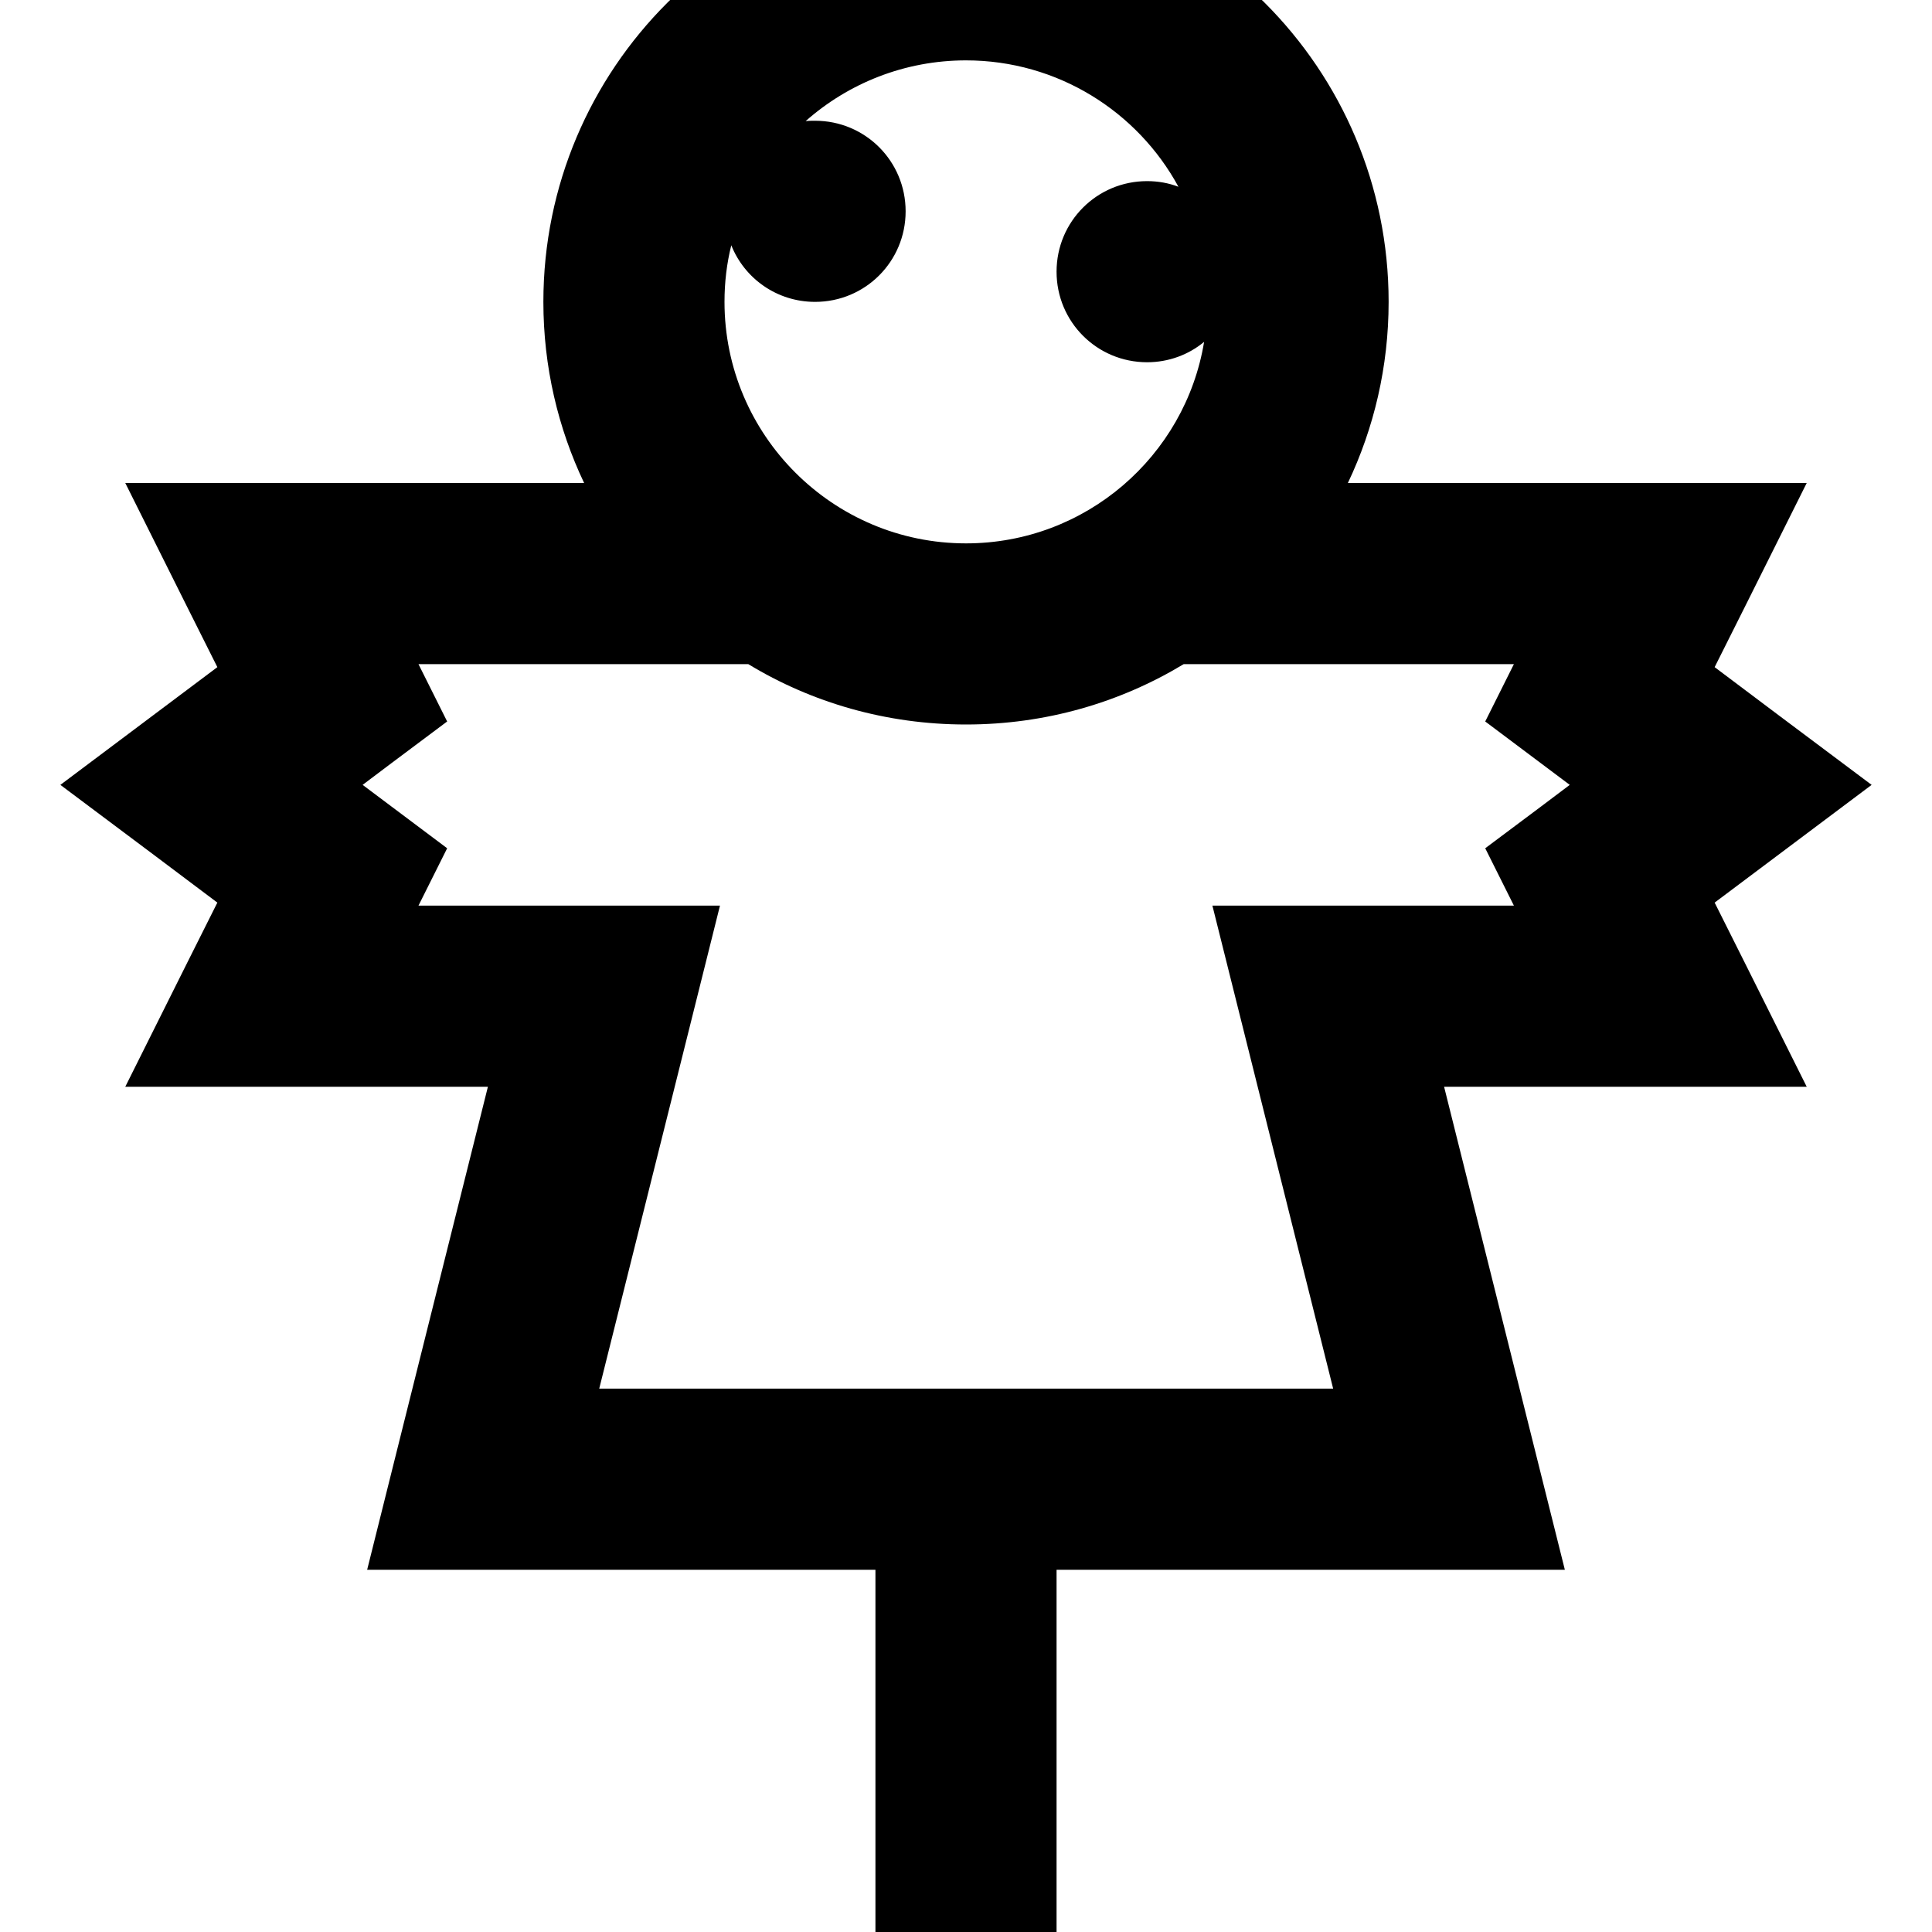 <svg xmlns="http://www.w3.org/2000/svg" viewBox="0 0 512 512"><!--! Font Awesome Pro 7.0.0 by @fontawesome - https://fontawesome.com License - https://fontawesome.com/license (Commercial License) Copyright 2025 Fonticons, Inc. --><path fill="currentColor" d="M319.1 90.6c-4.1 3.4-9.4 5.4-15.1 5.4-13.3 0-24-10.7-24-24s10.7-24 24-24c2.9 0 5.7 .5 8.3 1.5-10.8-19.9-32-33.5-56.3-33.5-16.3 0-31.2 6.1-42.5 16.1 .8-.1 1.6-.1 2.5-.1 13.3 0 24 10.7 24 24s-10.7 24-24 24c-10.1 0-18.7-6.2-22.2-15-1.2 4.8-1.8 9.8-1.8 15 0 35.3 28.7 64 64 64 31.7 0 58.1-23.1 63.1-53.4zM313.7 176c-16.9 10.2-36.6 16-57.7 16s-40.9-5.8-57.7-16l-87.4 0 7.6 15.2c-12.3 9.2-19.8 14.8-22.4 16.8 2.7 2 10.1 7.6 22.4 16.8l-7.6 15.2 79.9 0c-2.1 8.5-12.8 51.2-32 128l194.5 0c-19.2-76.9-29.9-119.5-32-128l79.9 0-7.6-15.2c12.3-9.2 19.8-14.8 22.4-16.8-2.7-2-10.1-7.6-22.4-16.8l7.6-15.2-87.4 0zM154.8 128c-6.9-14.5-10.8-30.8-10.8-48 0-61.9 50.1-112 112-112S368 18.1 368 80c0 17.2-3.9 33.5-10.8 48l121.6 0c-13.3 26.6-21.4 42.9-24.4 48.8 9 6.8 22.9 17.2 41.6 31.2-18.7 14-32.5 24.4-41.6 31.2 3 5.9 11.1 22.2 24.4 48.8l-96.1 0c19.2 76.9 29.9 119.5 32 128l-134.7 0 0 128-48 0 0-128-134.7 0c2.1-8.5 12.8-51.2 32-128l-96.1 0c13.3-26.6 21.4-42.9 24.4-48.8-9-6.8-22.9-17.2-41.6-31.2 18.7-14 32.5-24.4 41.6-31.2-3-5.9-11.1-22.2-24.4-48.8l121.6 0z"/></svg>